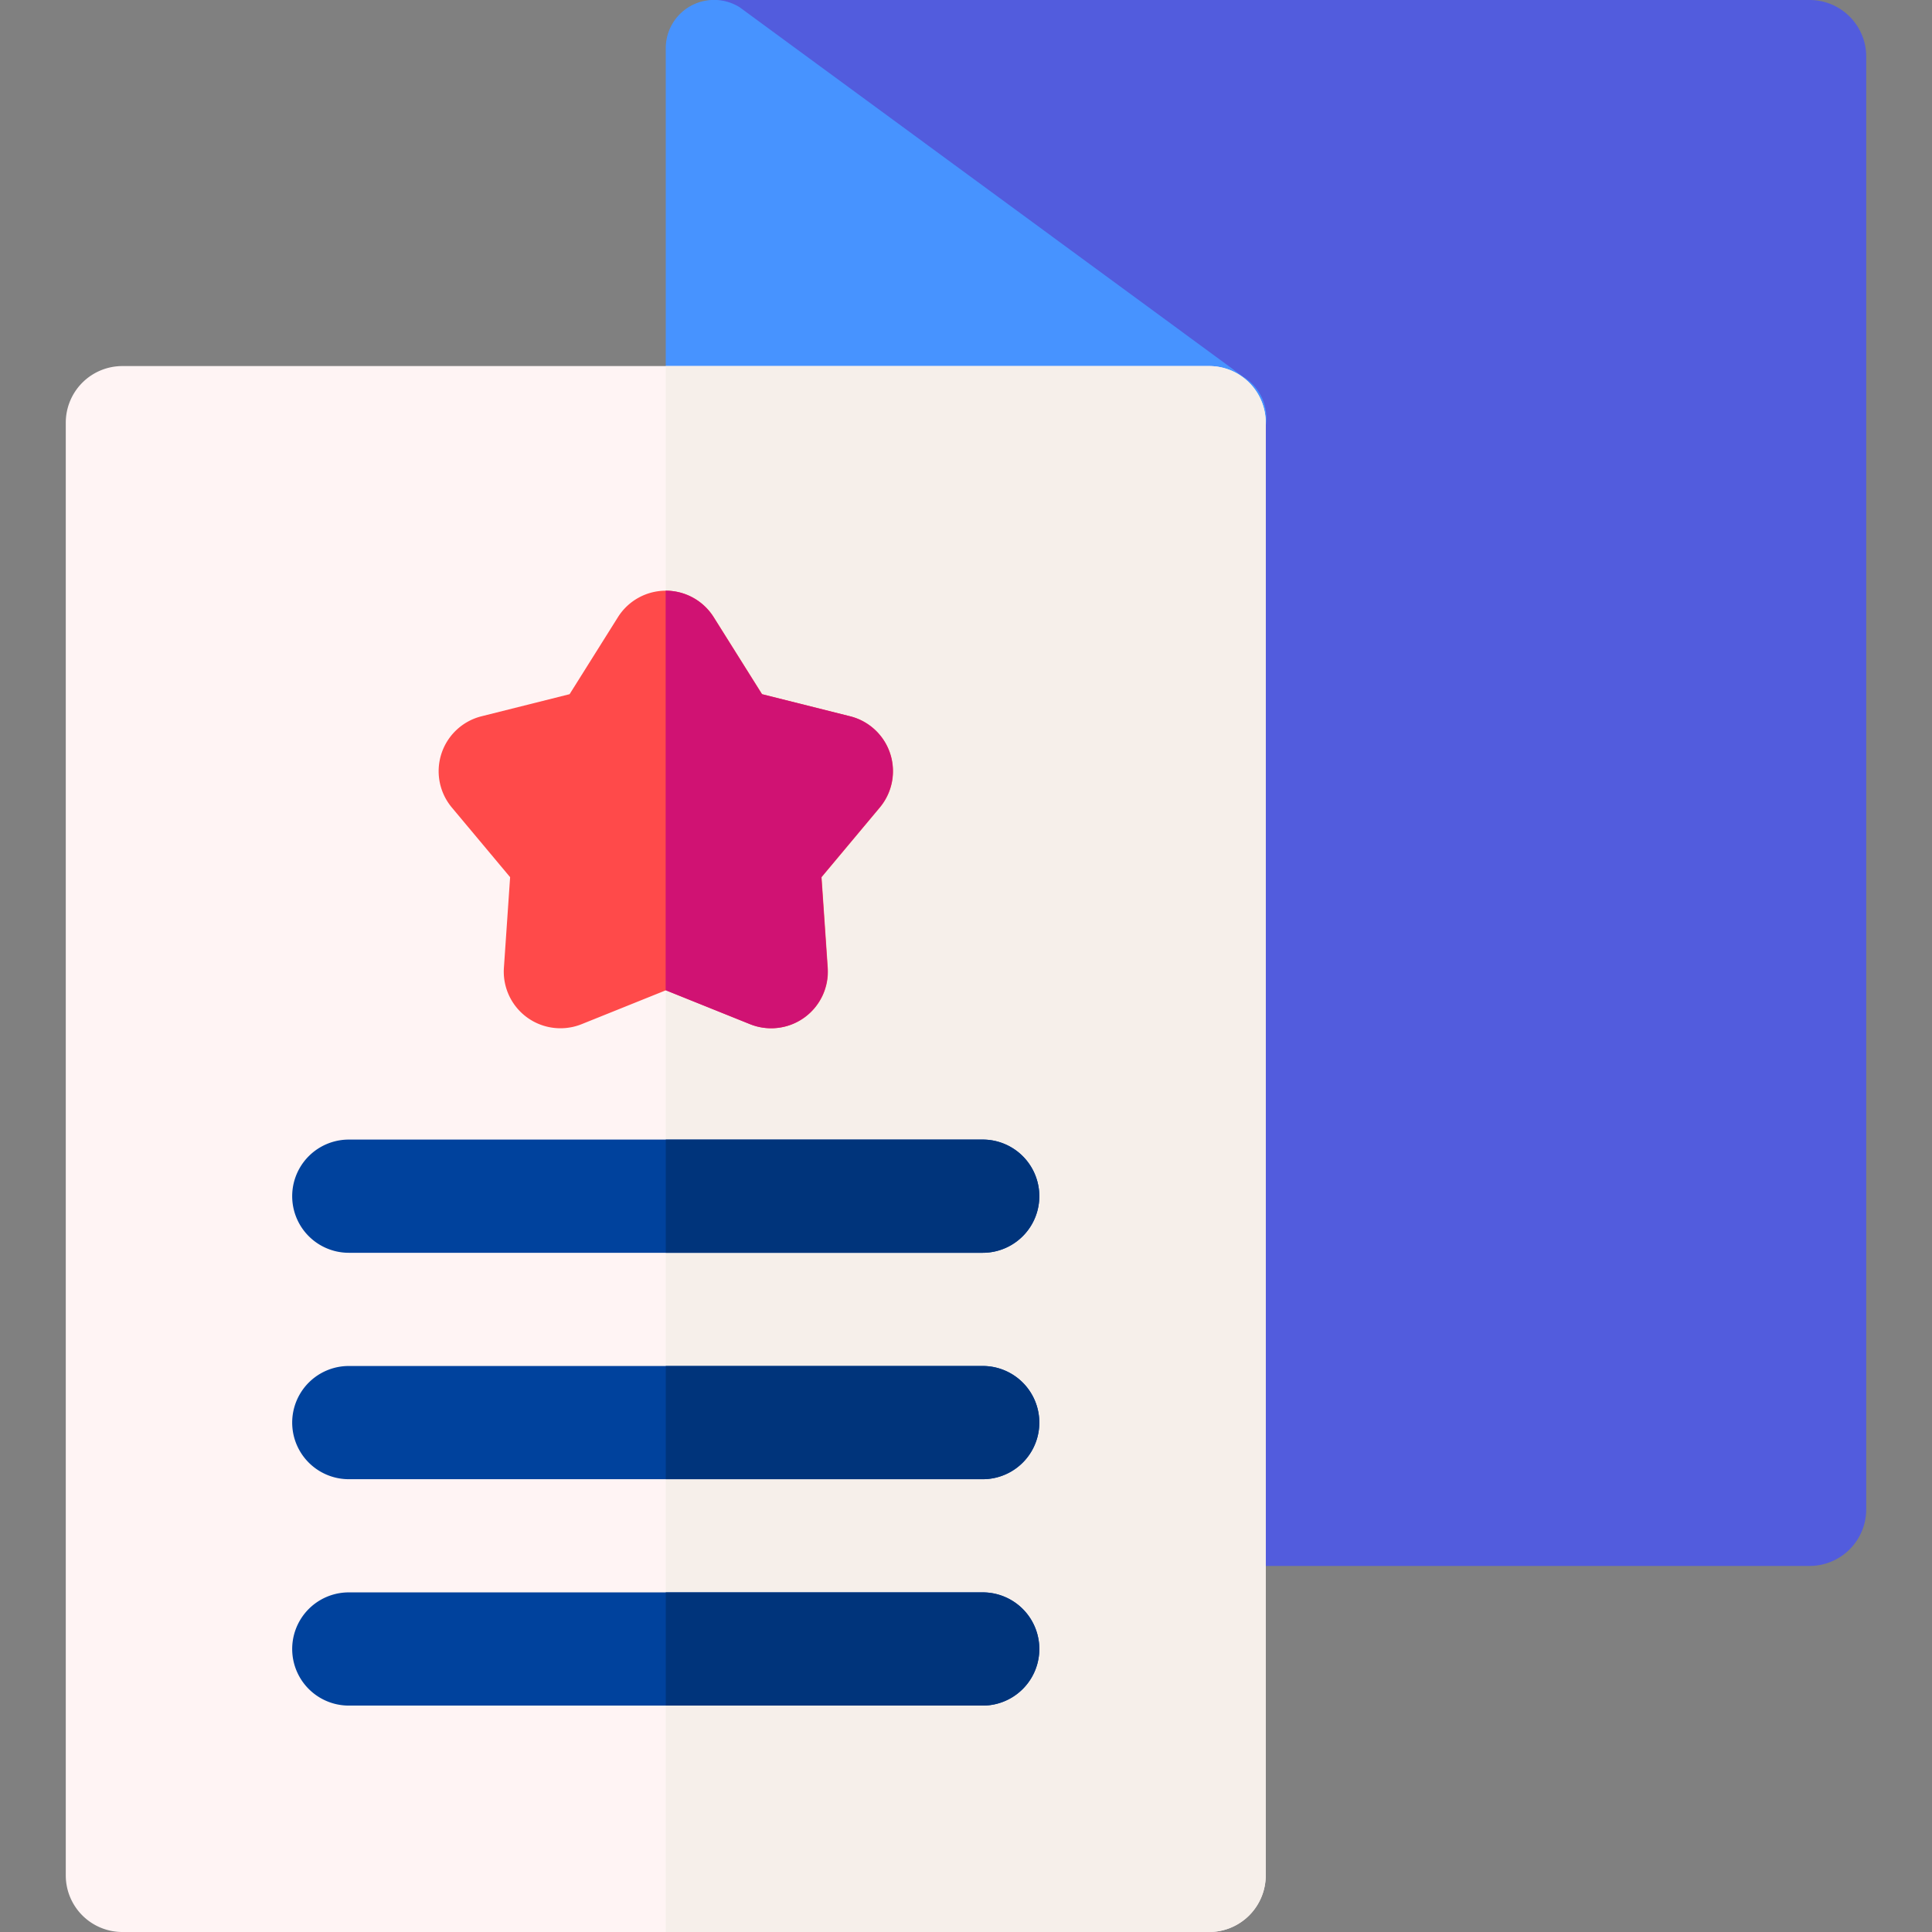 <svg xmlns="http://www.w3.org/2000/svg" xmlns:xlink="http://www.w3.org/1999/xlink" width="84" height="84" viewBox="0 0 84 84">
  <rect x="0" y="0" width="84" height="84" fill="#808080" stroke="none"/>
  <defs>
    <clipPath id="clip-path">
      <rect id="Rectángulo_5405" data-name="Rectángulo 5405" width="84" height="84" transform="translate(180 13668)" fill="#fff" stroke="#707070" stroke-width="1"/>
    </clipPath>
  </defs>
  <g id="Enmascarar_grupo_23" data-name="Enmascarar grupo 23" transform="translate(-180 -13668)" clip-path="url(#clip-path)">
    <g id="brochure" transform="translate(180 13668)">
      <g id="Grupo_53823" data-name="Grupo 53823">
        <path id="Trazado_101358" data-name="Trazado 101358" d="M78.679,0H31.429a2.461,2.461,0,0,0-2.461,2.461V65.623a2.461,2.461,0,0,0,2.461,2.461h47.25a2.461,2.461,0,0,0,2.461-2.461V2.461A2.461,2.461,0,0,0,78.679,0Z" fill="#525cdd"/>
      </g>
      <g id="Grupo_53824" data-name="Grupo 53824">
        <path id="Trazado_101359" data-name="Trazado 101359" d="M54.06,16.385,32.161.317A2.1,2.1,0,0,0,28.946,2.1V18.172a2.1,2.1,0,0,0,2.1,2.1h21.9a2.1,2.1,0,0,0,1.11-3.891Z" fill="#4793ff"/>
      </g>
      <g id="Grupo_53825" data-name="Grupo 53825">
        <path id="Trazado_101360" data-name="Trazado 101360" d="M52.571,15.916H5.321A2.461,2.461,0,0,0,2.86,18.377V81.539A2.461,2.461,0,0,0,5.321,84h47.25a2.461,2.461,0,0,0,2.461-2.461V18.377a2.461,2.461,0,0,0-2.461-2.461Z" fill="#fff4f4"/>
      </g>
      <path id="Trazado_101361" data-name="Trazado 101361" d="M52.571,15.916H28.946V84H52.571a2.461,2.461,0,0,0,2.461-2.461V18.377a2.461,2.461,0,0,0-2.461-2.461Z" fill="#f6efea"/>
      <g id="Grupo_53826" data-name="Grupo 53826">
        <path id="Trazado_101362" data-name="Trazado 101362" d="M24.364,44.707a2.461,2.461,0,0,1-2.455-2.629l.27-3.94-2.534-3.029a2.461,2.461,0,0,1,1.289-3.966l3.831-.961,2.1-3.346a2.461,2.461,0,0,1,4.17,0l2.1,3.346,3.831.961a2.461,2.461,0,0,1,1.289,3.966l-2.534,3.029.27,3.94a2.461,2.461,0,0,1-3.374,2.451l-3.664-1.474-3.664,1.474a2.465,2.465,0,0,1-.919.178Z" fill="#ff4a4a"/>
      </g>
      <g id="Grupo_53827" data-name="Grupo 53827">
        <path id="Trazado_101363" data-name="Trazado 101363" d="M42.727,54.469H15.165a2.461,2.461,0,0,1,0-4.922H42.727a2.461,2.461,0,0,1,0,4.922Z" fill="#00429d"/>
      </g>
      <g id="Grupo_53828" data-name="Grupo 53828">
        <path id="Trazado_101364" data-name="Trazado 101364" d="M42.727,64.313H15.165a2.461,2.461,0,0,1,0-4.922H42.727a2.461,2.461,0,0,1,0,4.922Z" fill="#00429d"/>
      </g>
      <g id="Grupo_53829" data-name="Grupo 53829">
        <path id="Trazado_101365" data-name="Trazado 101365" d="M42.727,74.156H15.165a2.461,2.461,0,0,1,0-4.922H42.727a2.461,2.461,0,0,1,0,4.922Z" fill="#00429d"/>
      </g>
      <path id="Trazado_101366" data-name="Trazado 101366" d="M38.7,32.77a2.461,2.461,0,0,0-1.742-1.627l-3.831-.961-2.1-3.346a2.461,2.461,0,0,0-2.085-1.154V43.055l3.664,1.474a2.461,2.461,0,0,0,3.374-2.451l-.27-3.94,2.534-3.029A2.46,2.46,0,0,0,38.7,32.77Z" fill="#d01273"/>
      <g id="Grupo_53830" data-name="Grupo 53830">
        <path id="Trazado_101367" data-name="Trazado 101367" d="M42.727,49.547H28.946v4.922H42.727a2.461,2.461,0,0,0,0-4.922Z" fill="#00347b"/>
        <path id="Trazado_101368" data-name="Trazado 101368" d="M42.727,59.391H28.946v4.922H42.727a2.461,2.461,0,0,0,0-4.922Z" fill="#00347b"/>
        <path id="Trazado_101369" data-name="Trazado 101369" d="M42.727,69.234H28.946v4.922H42.727a2.461,2.461,0,0,0,0-4.922Z" fill="#00347b"/>
      </g>
    </g>
  </g>
</svg>
